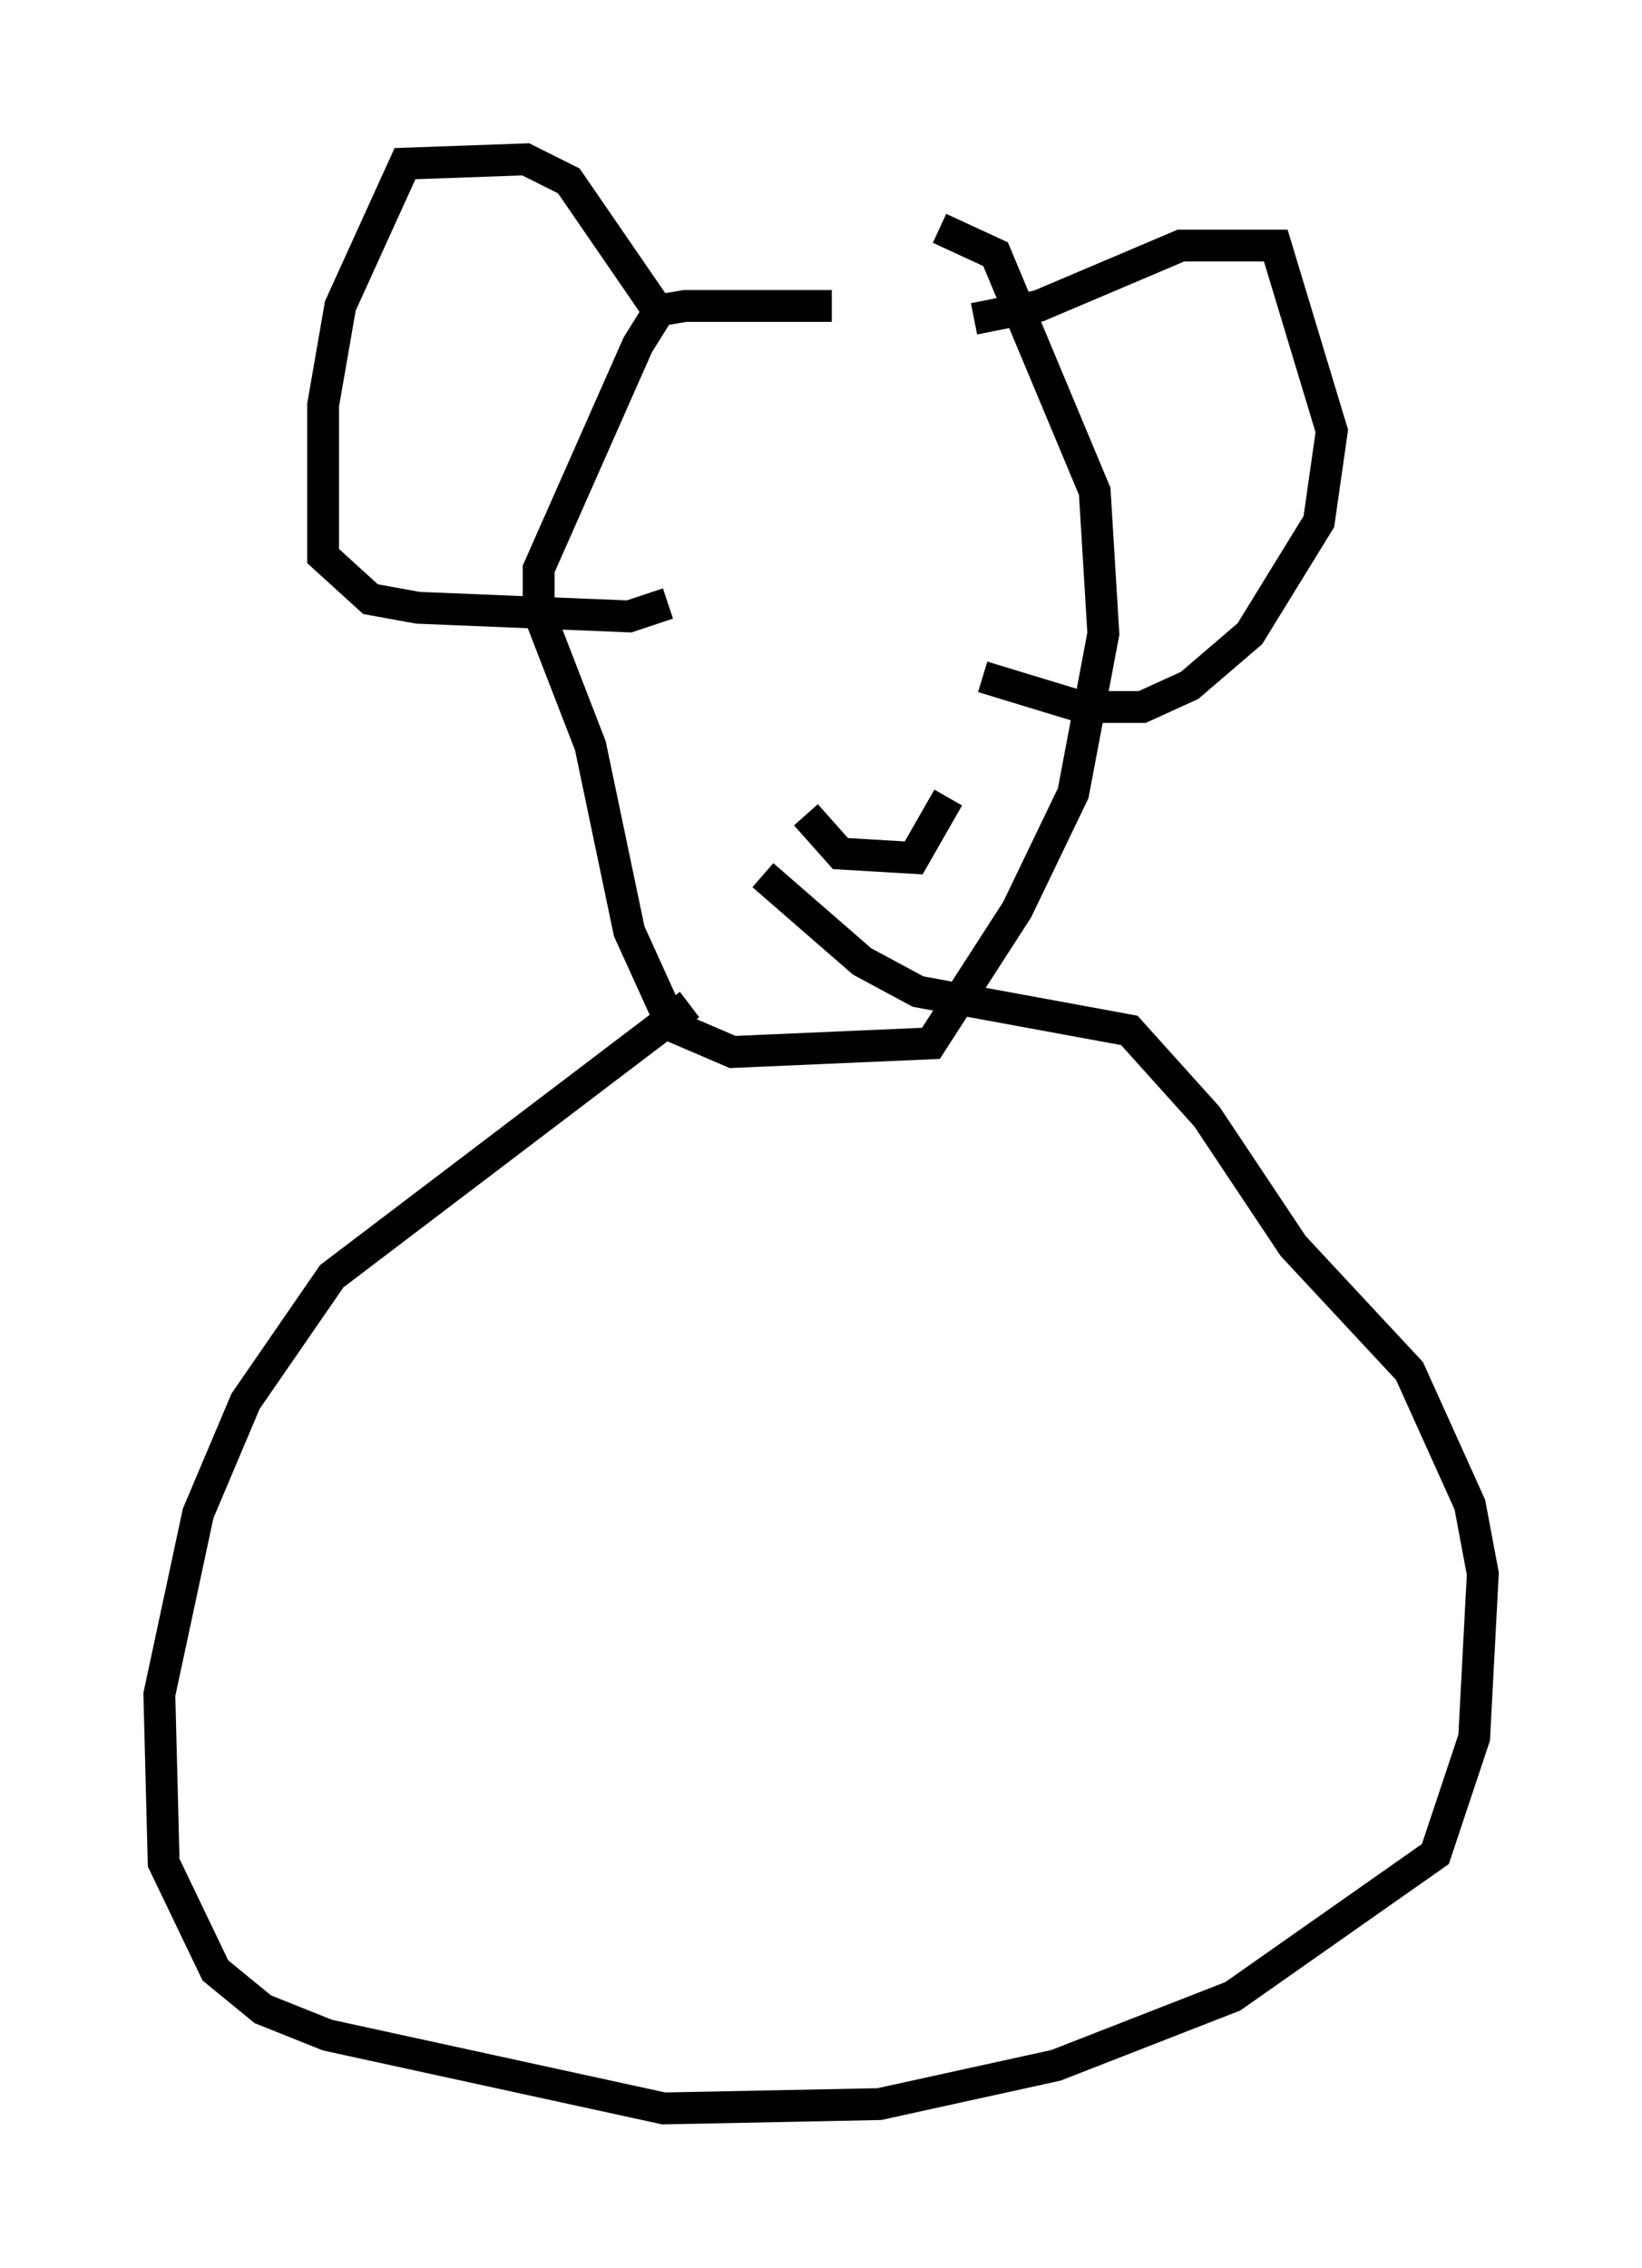 <?xml version="1.0" encoding="utf-8" ?>
<svg baseProfile="full" height="71.163" version="1.1" width="51.542" xmlns="http://www.w3.org/2000/svg" xmlns:ev="http://www.w3.org/2001/xml-events" xmlns:xlink="http://www.w3.org/1999/xlink"><defs /><rect fill="white" height="71.163" width="51.542" x="0" y="0" /><path d="M31.793, 10.548 m-5.683, -0.947 l-4.601, 0.0 -0.812, 0.135 l-0.677, 1.083 -3.112, 7.036 l0.0, 1.353 1.624, 4.195 l1.218, 5.819 1.353, 2.977 l1.894, 0.812 6.225, -0.271 l2.706, -4.195 1.759, -3.654 l0.947, -5.007 -0.271, -4.465 l-3.112, -7.442 -1.759, -0.812 m-8.66, 2.842 l-2.977, -4.33 -1.353, -0.677 l-3.789, 0.135 -2.03, 4.465 l-0.541, 3.112 0.0, 4.736 l1.488, 1.353 1.488, 0.271 l6.631, 0.271 1.218, -0.406 m9.607, -8.931 l2.03, -0.406 4.465, -1.894 l2.977, 0.0 1.759, 5.819 l-0.406, 2.842 -2.165, 3.518 l-1.894, 1.624 -1.488, 0.677 l-1.894, 0.0 -3.112, -0.947 m-6.766, -5.819 l0.0, 0.0 m6.766, 0.0 l0.0, 0.0 m0.406, 0.135 l0.0, 0.0 m-5.954, 10.013 l1.083, 1.218 2.3, 0.135 l1.083, -1.894 m-8.119, 6.495 l-11.231, 8.525 -2.706, 3.924 l-1.488, 3.518 -1.218, 5.683 l0.135, 5.277 1.624, 3.383 l1.488, 1.218 2.03, 0.812 l10.555, 2.3 6.766, -0.135 l5.548, -1.218 5.548, -2.165 l6.36, -4.465 1.218, -3.654 l0.271, -5.142 -0.406, -2.165 l-1.894, -4.195 -3.654, -3.924 l-2.706, -4.059 -2.436, -2.706 l-6.631, -1.218 -1.759, -0.947 l-3.112, -2.706 " fill="none" stroke="black" stroke-width="1" /></svg>
